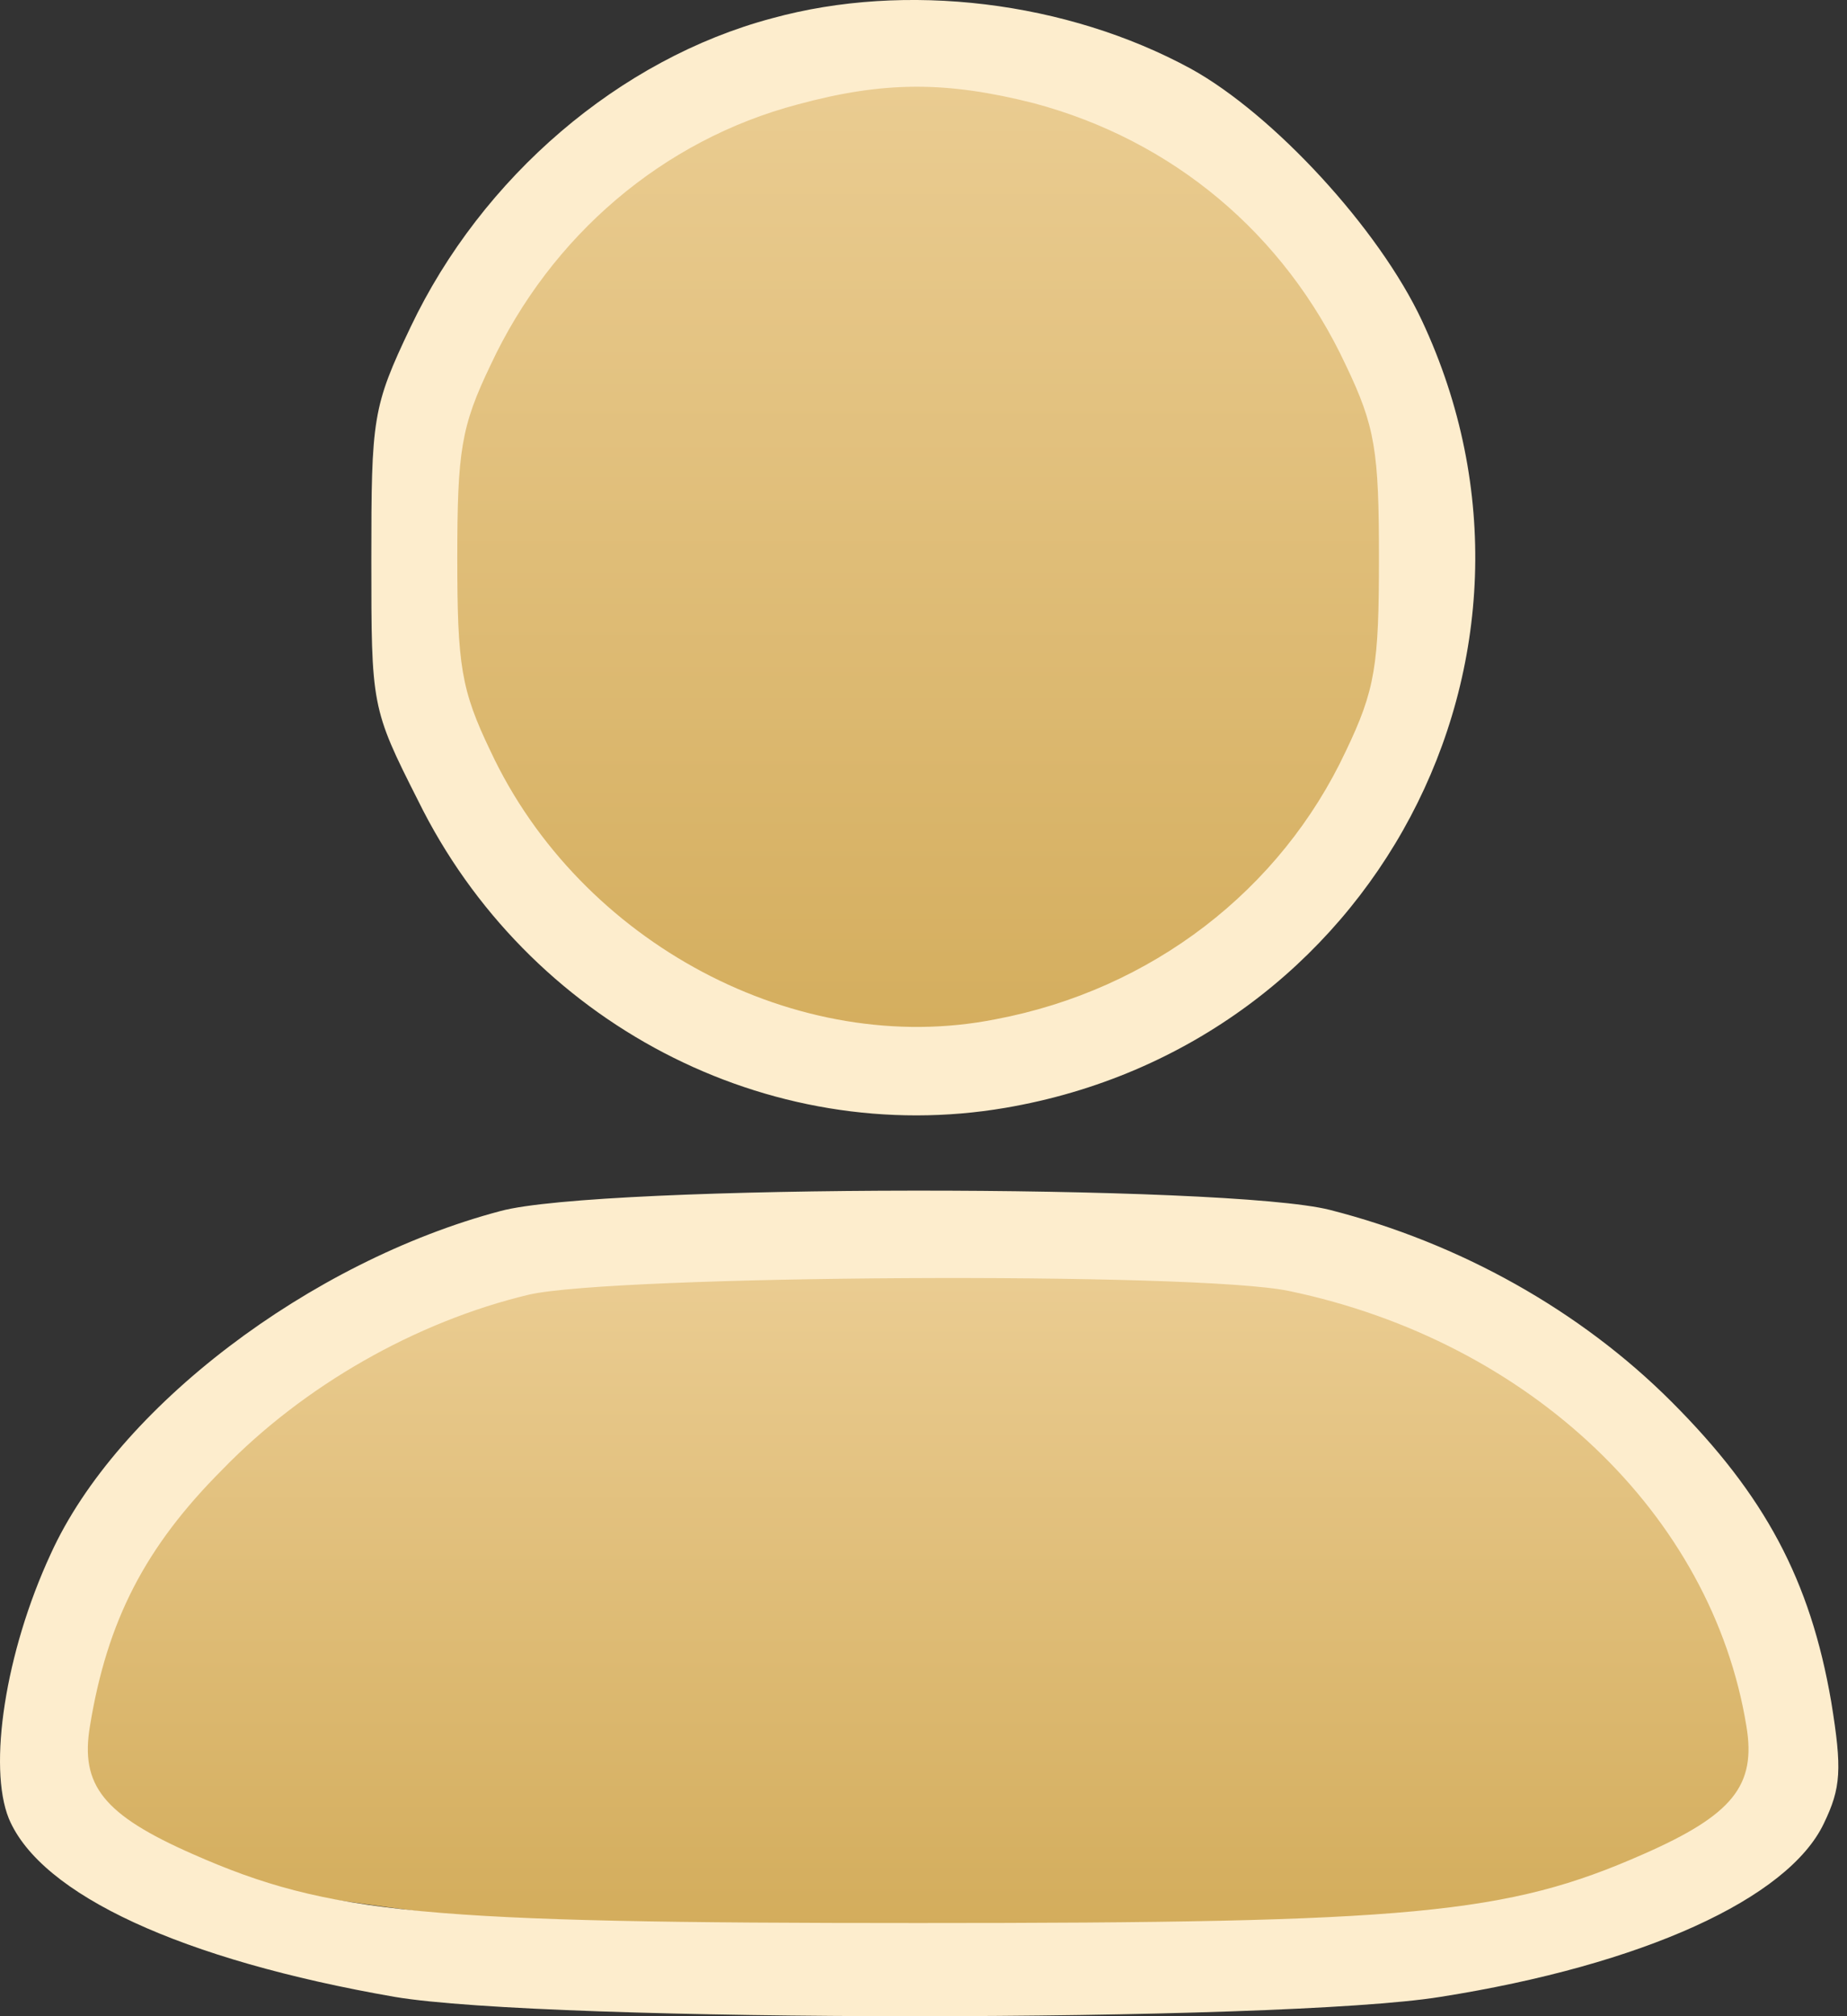 <svg width="22" height="24" viewBox="0 0 22 24" fill="none" xmlns="http://www.w3.org/2000/svg">
<rect x="0" y="0" width="22" height="24" fill="#333333" stroke="none"/>
<path d="M5.902 15C2.468 15 1.037 19.503 0.5 22C7.5 23.5 21.5 24.425 21.5 21C21.5 17.575 17.707 15.892 15.561 15H5.902Z" fill="url(#paint0_linear_348_2712)"/>
<circle cx="11" cy="7" r="6" fill="url(#paint1_linear_348_2712)"/>
<path d="M9.195 0.218C7.38 0.701 5.74 2.107 4.891 3.892C4.437 4.844 4.423 4.975 4.423 6.659C4.423 8.401 4.423 8.43 4.979 9.528C6.282 12.177 9.151 13.67 11.976 13.187C16.352 12.44 18.811 7.815 16.938 3.819C16.425 2.721 15.166 1.36 14.186 0.819C12.707 0.014 10.79 -0.221 9.195 0.218ZM12.312 1.228C13.966 1.668 15.298 2.78 16.03 4.346C16.381 5.078 16.425 5.371 16.425 6.644C16.425 7.918 16.381 8.21 16.03 8.942C15.254 10.596 13.717 11.782 11.858 12.133C9.502 12.601 6.911 11.226 5.843 8.942C5.491 8.21 5.447 7.918 5.447 6.644C5.447 5.371 5.491 5.078 5.843 4.346C6.56 2.809 7.892 1.668 9.502 1.243C10.527 0.965 11.273 0.965 12.312 1.228Z" fill="#FDEDCD"/>
<path d="M5.96 14.416C3.691 15.017 1.393 16.758 0.603 18.5C0.061 19.671 -0.144 21.032 0.105 21.647C0.485 22.555 2.169 23.33 4.701 23.77C6.516 24.077 15.254 24.077 17.157 23.77C19.572 23.389 21.299 22.599 21.724 21.706C21.929 21.281 21.943 21.062 21.812 20.257C21.563 18.808 21.021 17.797 19.909 16.685C18.826 15.602 17.391 14.797 15.84 14.402C14.625 14.094 7.145 14.094 5.96 14.416ZM15.357 15.368C18.226 15.968 20.392 18.032 20.802 20.549C20.919 21.252 20.641 21.603 19.572 22.072C17.948 22.789 16.806 22.891 10.936 22.891C5.067 22.891 3.925 22.789 2.3 22.072C1.232 21.603 0.954 21.252 1.071 20.549C1.276 19.291 1.73 18.412 2.652 17.49C3.618 16.495 4.95 15.734 6.296 15.412C7.292 15.178 14.259 15.134 15.357 15.368Z" fill="#FDEDCD"/>
<defs>
<linearGradient id="paint0_linear_348_2712" x1="11" y1="15" x2="11" y2="23.347" gradientUnits="userSpaceOnUse">
<stop stop-color="#EBCD93"/>
<stop offset="1" stop-color="#D2AB59"/>
</linearGradient>
<linearGradient id="paint1_linear_348_2712" x1="11" y1="1" x2="11" y2="13" gradientUnits="userSpaceOnUse">
<stop stop-color="#EACC91"/>
<stop offset="1" stop-color="#D3AC5B"/>
</linearGradient>
</defs>
</svg>
